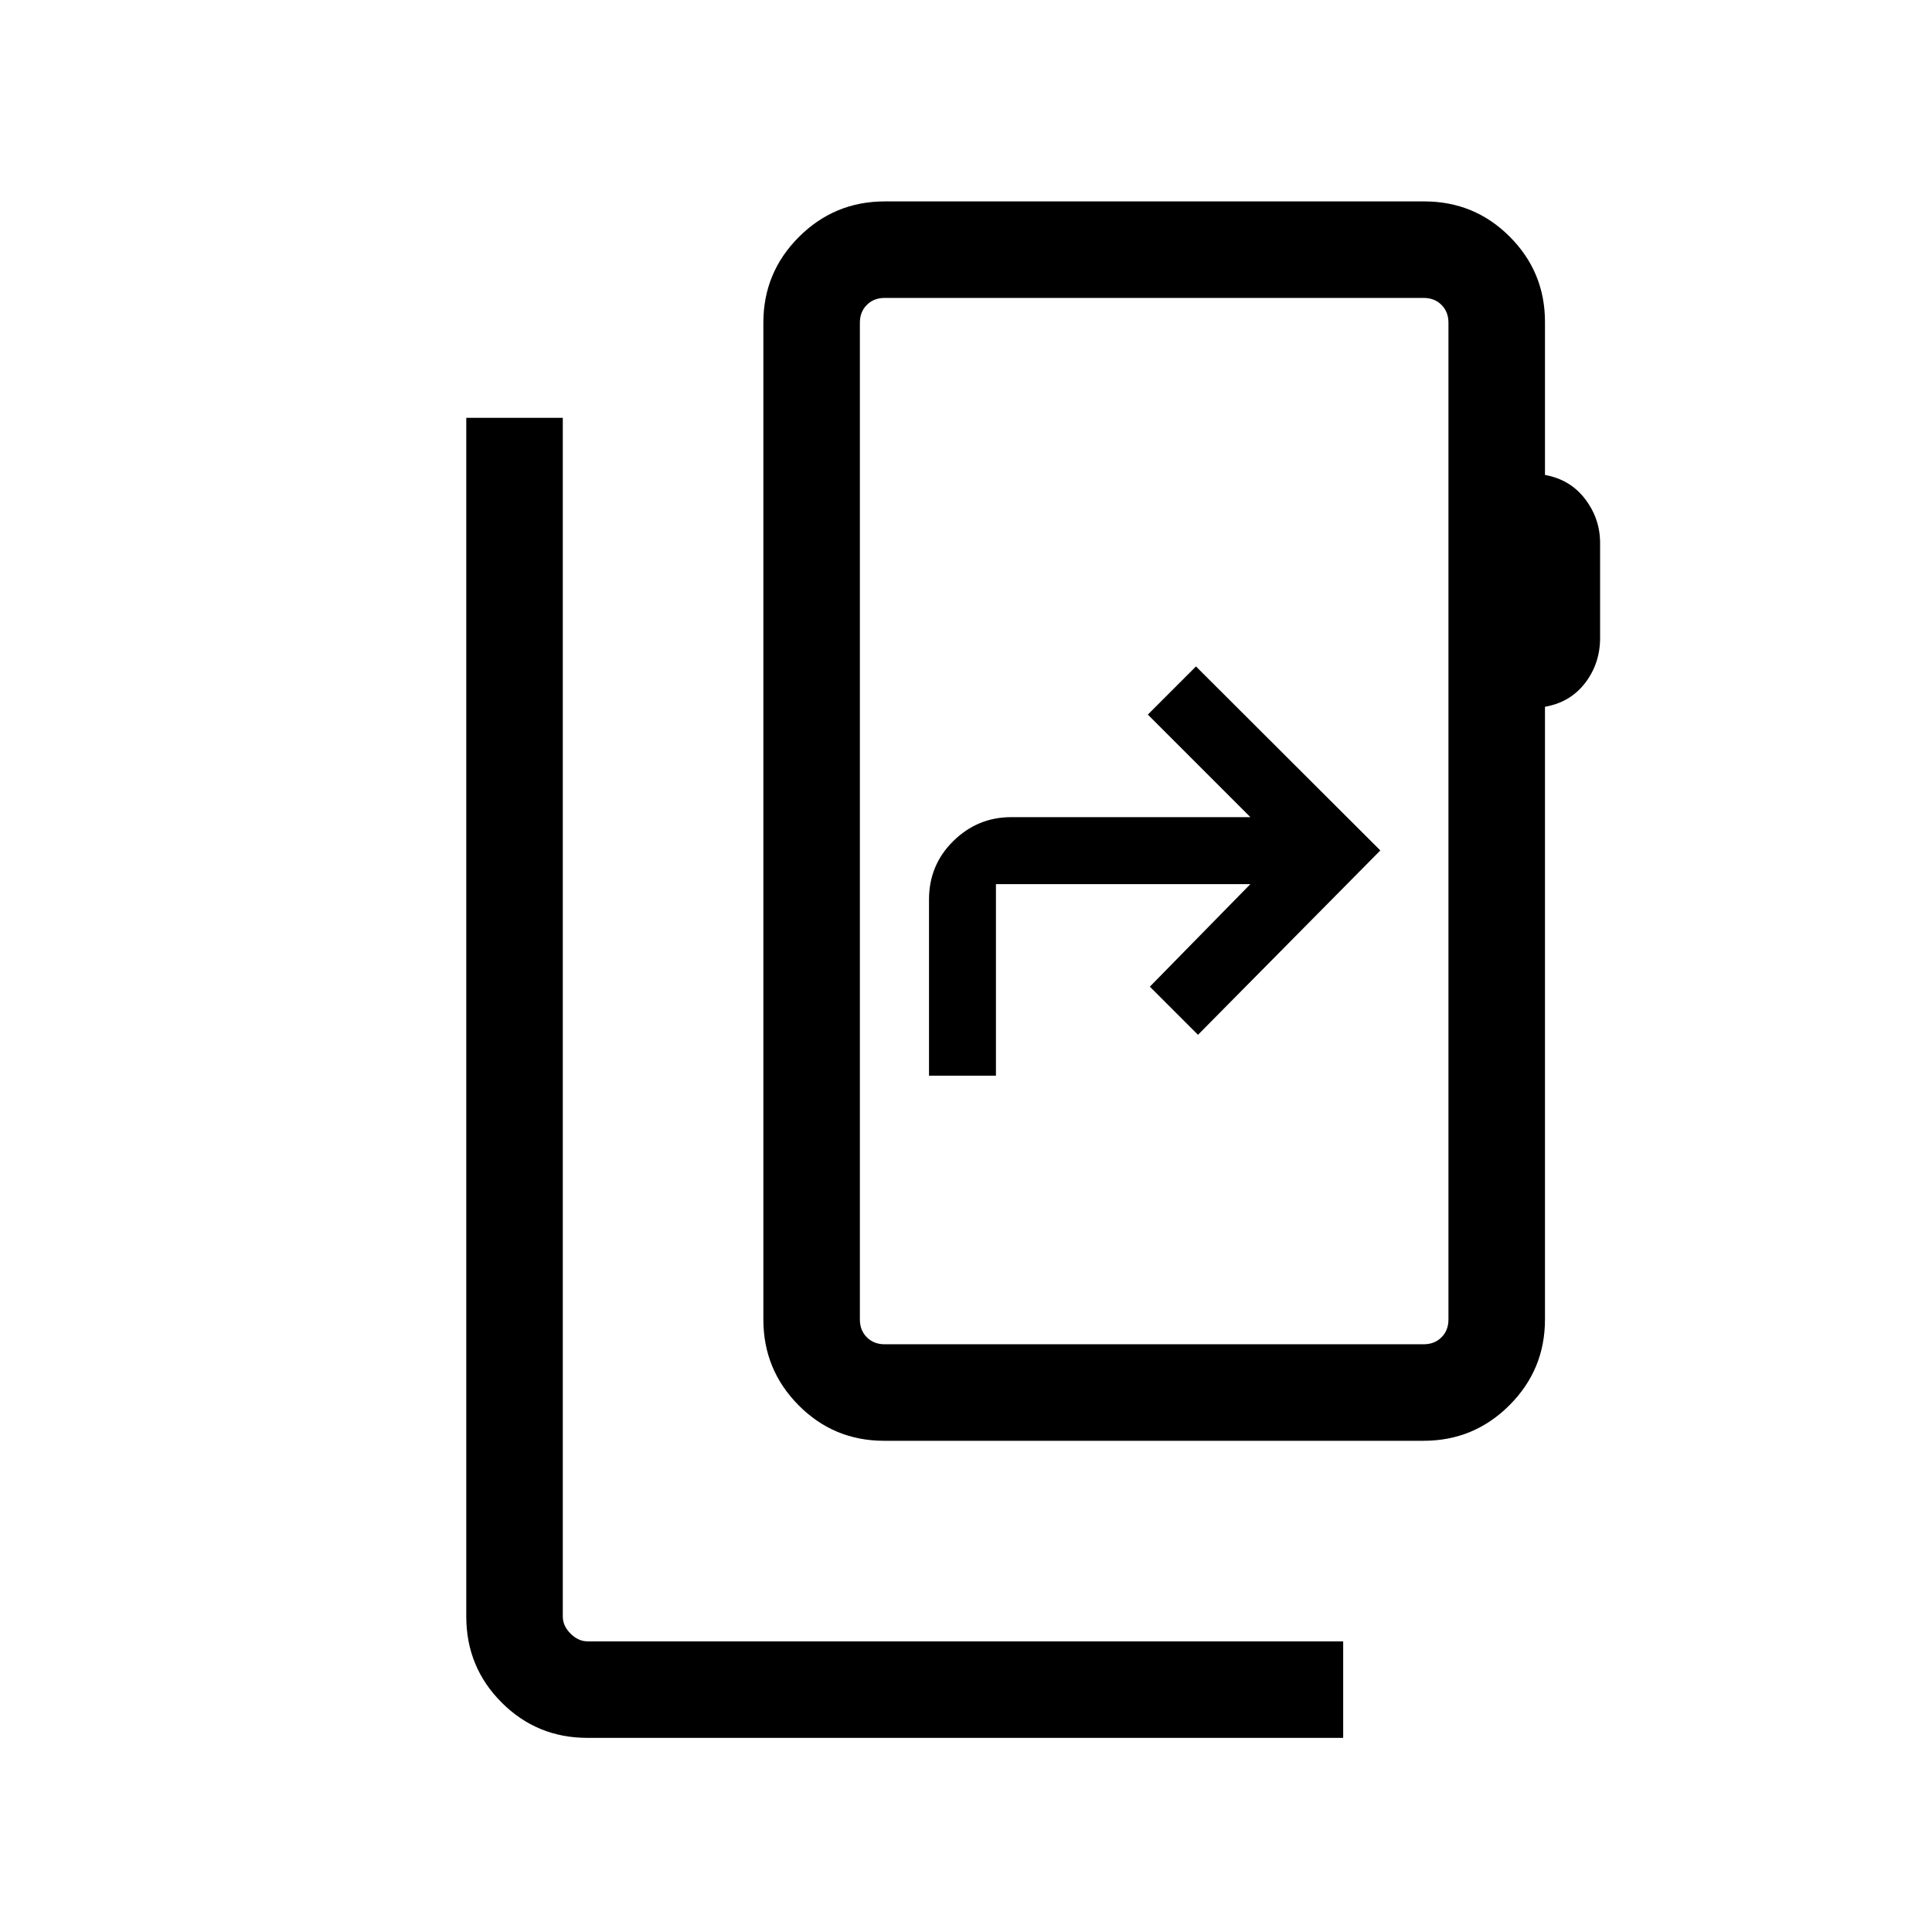 <svg xmlns="http://www.w3.org/2000/svg" height="20" viewBox="0 -960 960 960" width="20"><path d="M291.87-96.46q-25.04 0-42.61-17.57t-17.57-42.72v-595.63h47.96v595.65q0 4.61 3.85 8.46 3.85 3.85 8.46 3.85h375.46v47.96H291.87Zm427.86-207.89v-495.3q0-5.39-3.46-8.85t-8.85-3.46H439.58q-5.39 0-8.85 3.46t-3.46 8.85v495.3q0 5.39 3.46 8.85t8.85 3.46h267.84q5.39 0 8.85-3.46t3.46-8.85Zm-292.46 0V-292.04-811.96v507.61Zm340.42-495.7V-724q12.58 2.27 19.98 12.01 7.41 9.75 7.41 21.83v47.12q0 12.69-7.41 22.37-7.4 9.67-19.98 11.86v304.46q0 24.96-17.67 42.62-17.67 17.65-42.65 17.65H439.3q-24.98 0-42.49-17.65-17.5-17.66-17.5-42.62v-495.3q0-24.96 17.67-42.62 17.67-17.65 42.65-17.65H707.7q24.98 0 42.49 17.54 17.5 17.54 17.5 42.33ZM461.62-425.5h33.26v-95.19h126.43l-49.96 50.96 23.92 23.92 90.61-91.61-91.61-91.43-23.92 23.93 50.96 50.96H502.46q-16.69 0-28.77 11.88-12.07 11.87-12.07 29.09v87.49Z"/></svg>